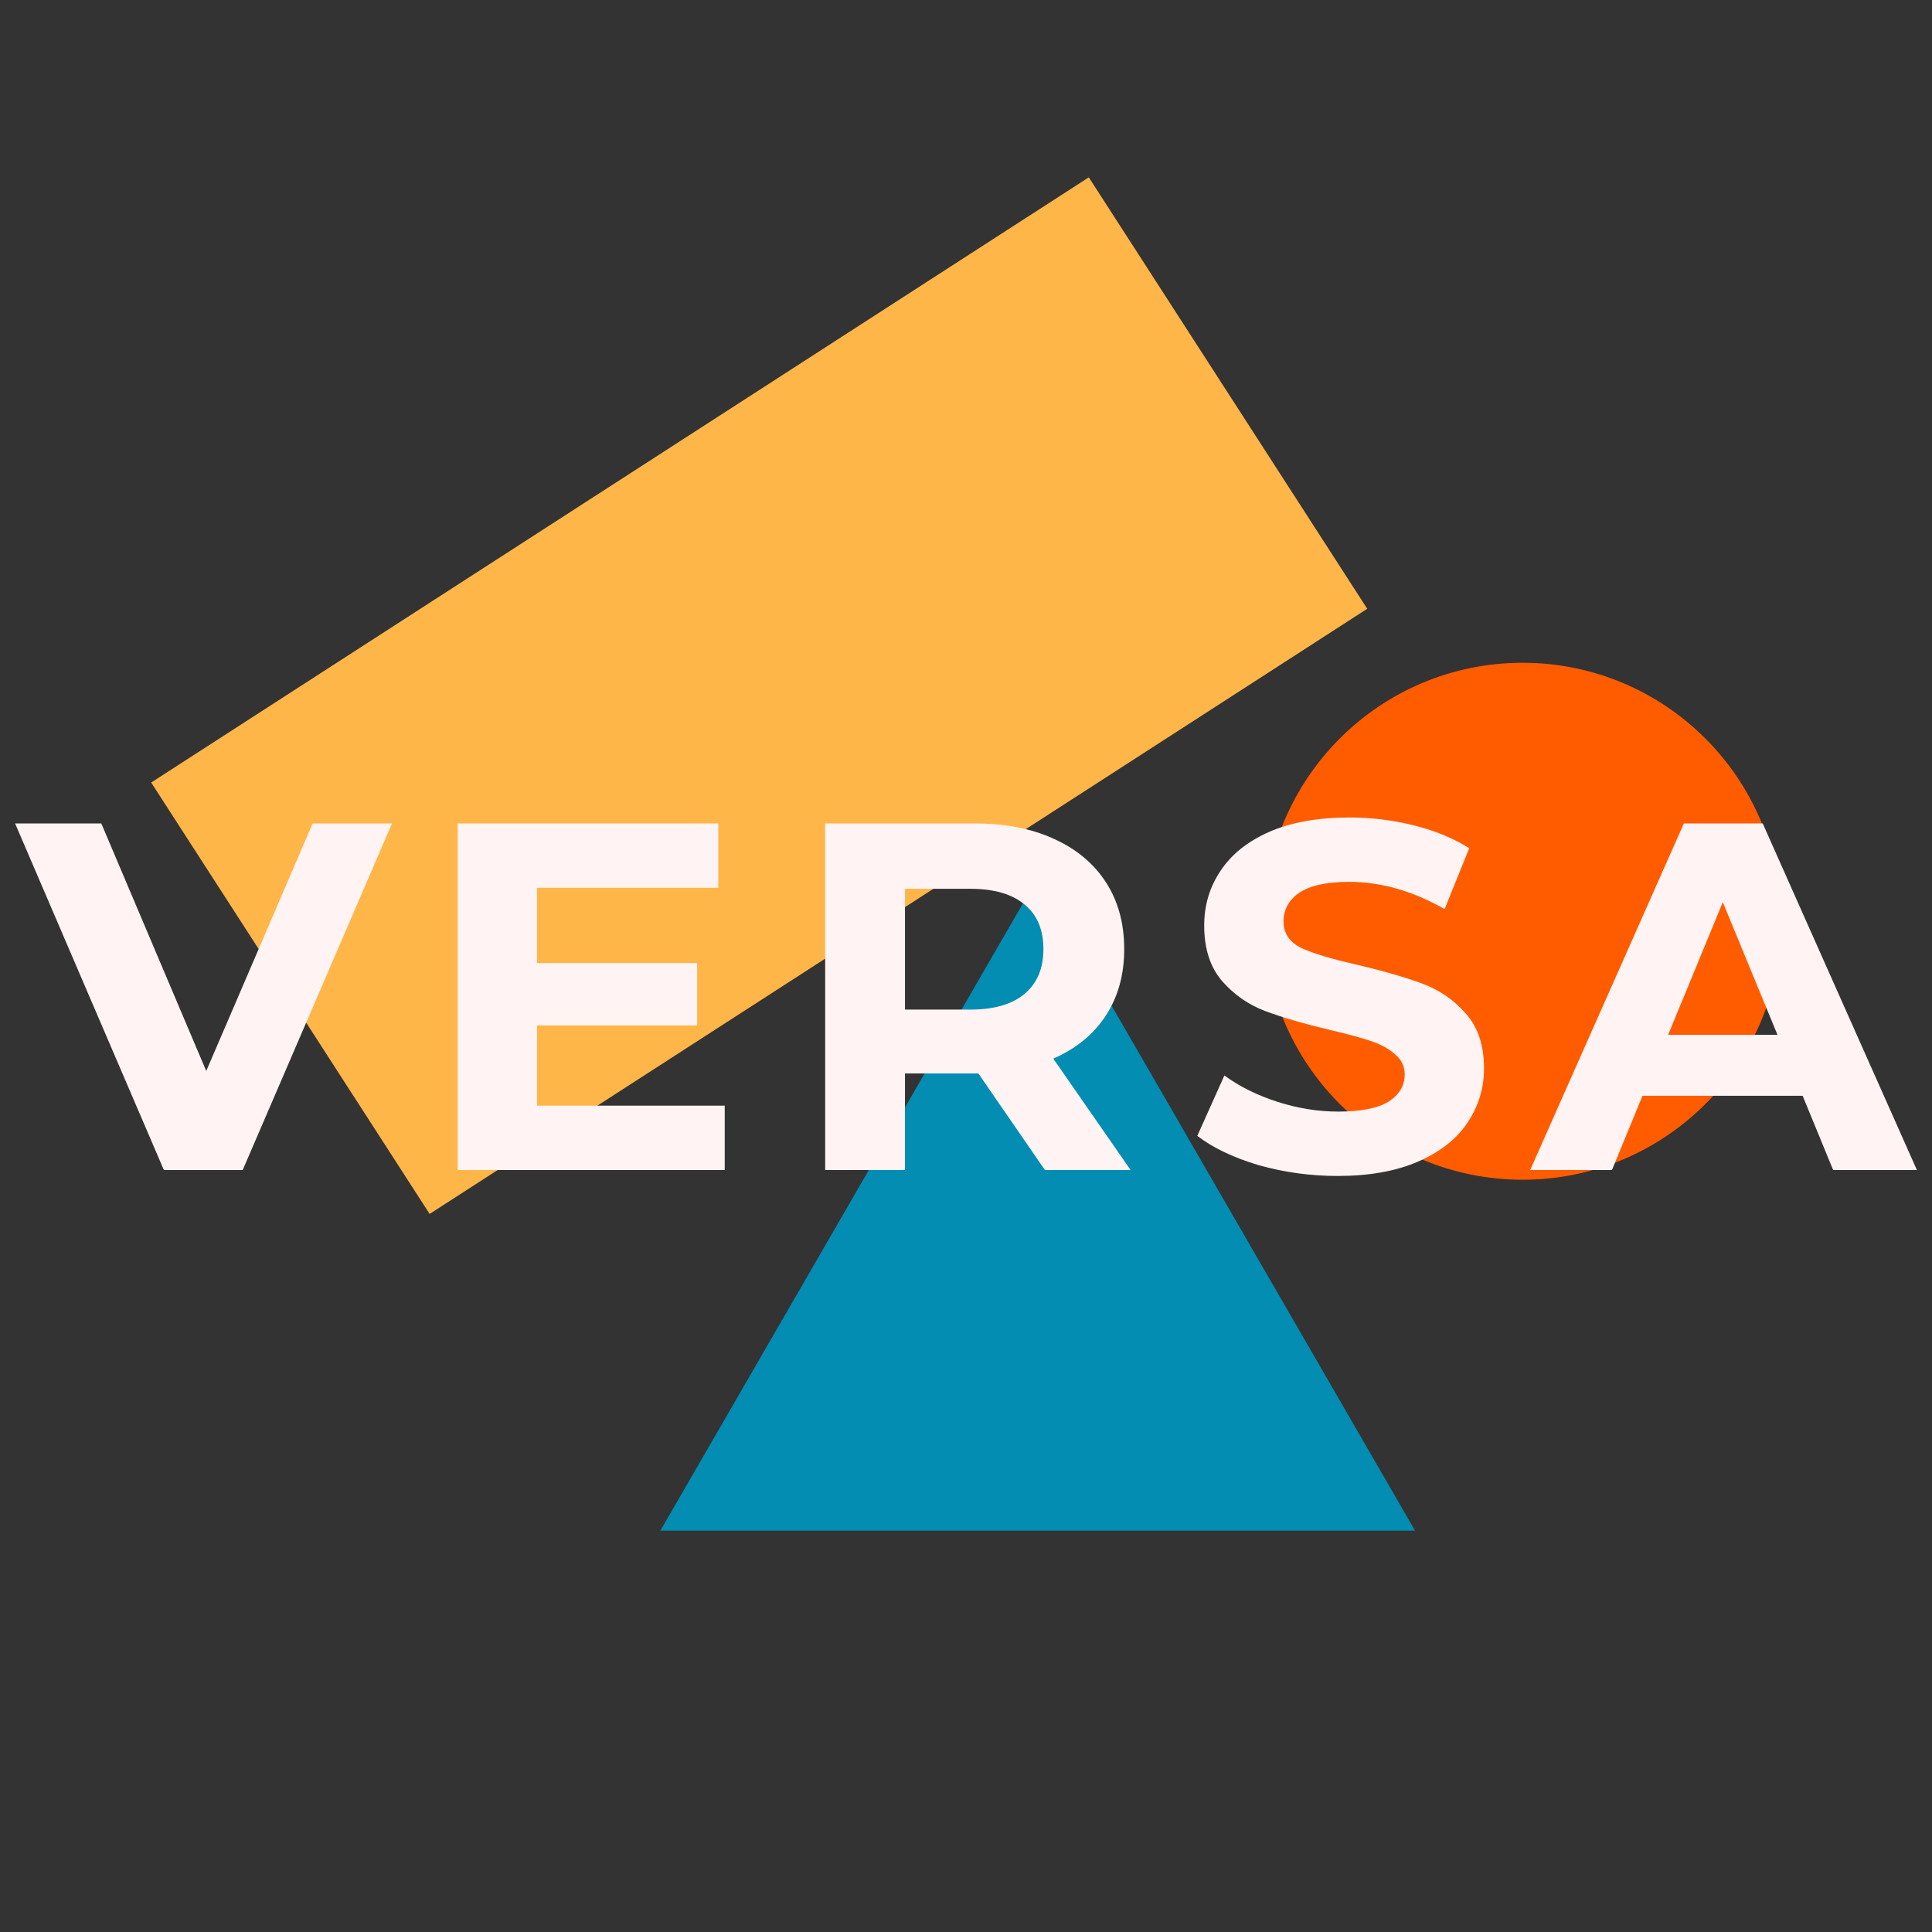 <svg width="512" height="512" viewBox="0 0 512 512" fill="none" xmlns="http://www.w3.org/2000/svg">
<rect x="0" y="0" width="512" height="512" fill="#333333" stroke="none"/>
<g clip-path="url(#clip0)">
<path d="M40.065 207.377L288.54 47L362.333 161.329L113.858 321.706L40.065 207.377Z" fill="#FFB649"/>
<path d="M472 244.143C472 281.975 441.332 312.643 403.5 312.643C365.668 312.643 335 281.975 335 244.143C335 206.312 365.668 175.643 403.5 175.643C441.332 175.643 472 206.312 472 244.143Z" fill="#FF5C00"/>
<path d="M275 232.643L375 405.643H175L275 232.643Z" fill="#038DB2"/>
<path d="M103.876 218.218L64.317 310.069H43.428L4 218.218H26.847L54.656 283.826L82.856 218.218H103.876Z" fill="#FFF3F3"/>
<path d="M192.06 293.011V310.069H121.298V218.218H190.363V235.276H142.318V255.221H184.749V271.754H142.318V293.011H192.06Z" fill="#FFF3F3"/>
<path d="M276.908 310.069L259.283 284.482H258.239H239.83V310.069H218.68V218.218H258.239C266.333 218.218 273.34 219.574 279.258 222.285C285.264 224.997 289.877 228.846 293.097 233.832C296.318 238.819 297.928 244.723 297.928 251.547C297.928 258.37 296.274 264.274 292.967 269.261C289.747 274.159 285.133 277.921 279.128 280.545L299.625 310.069H276.908ZM276.517 251.547C276.517 246.385 274.863 242.449 271.556 239.737C268.248 236.938 263.418 235.538 257.064 235.538H239.83V267.555H257.064C263.418 267.555 268.248 266.155 271.556 263.356C274.863 260.557 276.517 256.62 276.517 251.547Z" fill="#FFF3F3"/>
<path d="M354.505 311.643C347.281 311.643 340.274 310.681 333.485 308.756C326.783 306.744 321.387 304.164 317.296 301.015L324.477 285.006C328.394 287.893 333.05 290.211 338.447 291.961C343.843 293.71 349.239 294.585 354.636 294.585C360.641 294.585 365.08 293.71 367.952 291.961C370.825 290.124 372.261 287.718 372.261 284.744C372.261 282.557 371.39 280.764 369.65 279.364C367.996 277.877 365.82 276.696 363.122 275.821C360.511 274.947 356.942 273.984 352.416 272.935C345.453 271.273 339.752 269.611 335.313 267.948C330.874 266.286 327.045 263.618 323.824 259.944C320.691 256.27 319.124 251.372 319.124 245.248C319.124 239.912 320.56 235.101 323.433 230.814C326.305 226.441 330.613 222.985 336.358 220.448C342.189 217.912 349.283 216.643 357.638 216.643C363.47 216.643 369.171 217.343 374.741 218.743C380.312 220.142 385.186 222.154 389.364 224.779L382.836 240.918C374.393 236.107 365.95 233.701 357.508 233.701C351.589 233.701 347.194 234.663 344.322 236.588C341.536 238.512 340.144 241.049 340.144 244.198C340.144 247.348 341.754 249.709 344.974 251.284C348.282 252.771 353.286 254.258 359.988 255.745C366.951 257.407 372.652 259.07 377.091 260.732C381.53 262.394 385.316 265.018 388.45 268.605C391.67 272.191 393.28 277.046 393.28 283.169C393.28 288.418 391.801 293.229 388.841 297.603C385.969 301.89 381.617 305.301 375.786 307.838C369.954 310.375 362.861 311.643 354.505 311.643Z" fill="#FFF3F3"/>
<path d="M477.711 290.386H435.28L427.185 310.069H405.513L446.247 218.218H467.136L508 310.069H485.805L477.711 290.386ZM471.052 274.247L456.561 239.081L442.069 274.247H471.052Z" fill="#FFF3F3"/>
</g>
<defs>
<clipPath id="clip0">
<rect width="512" height="512" fill="white"/>
</clipPath>
</defs>
</svg>

